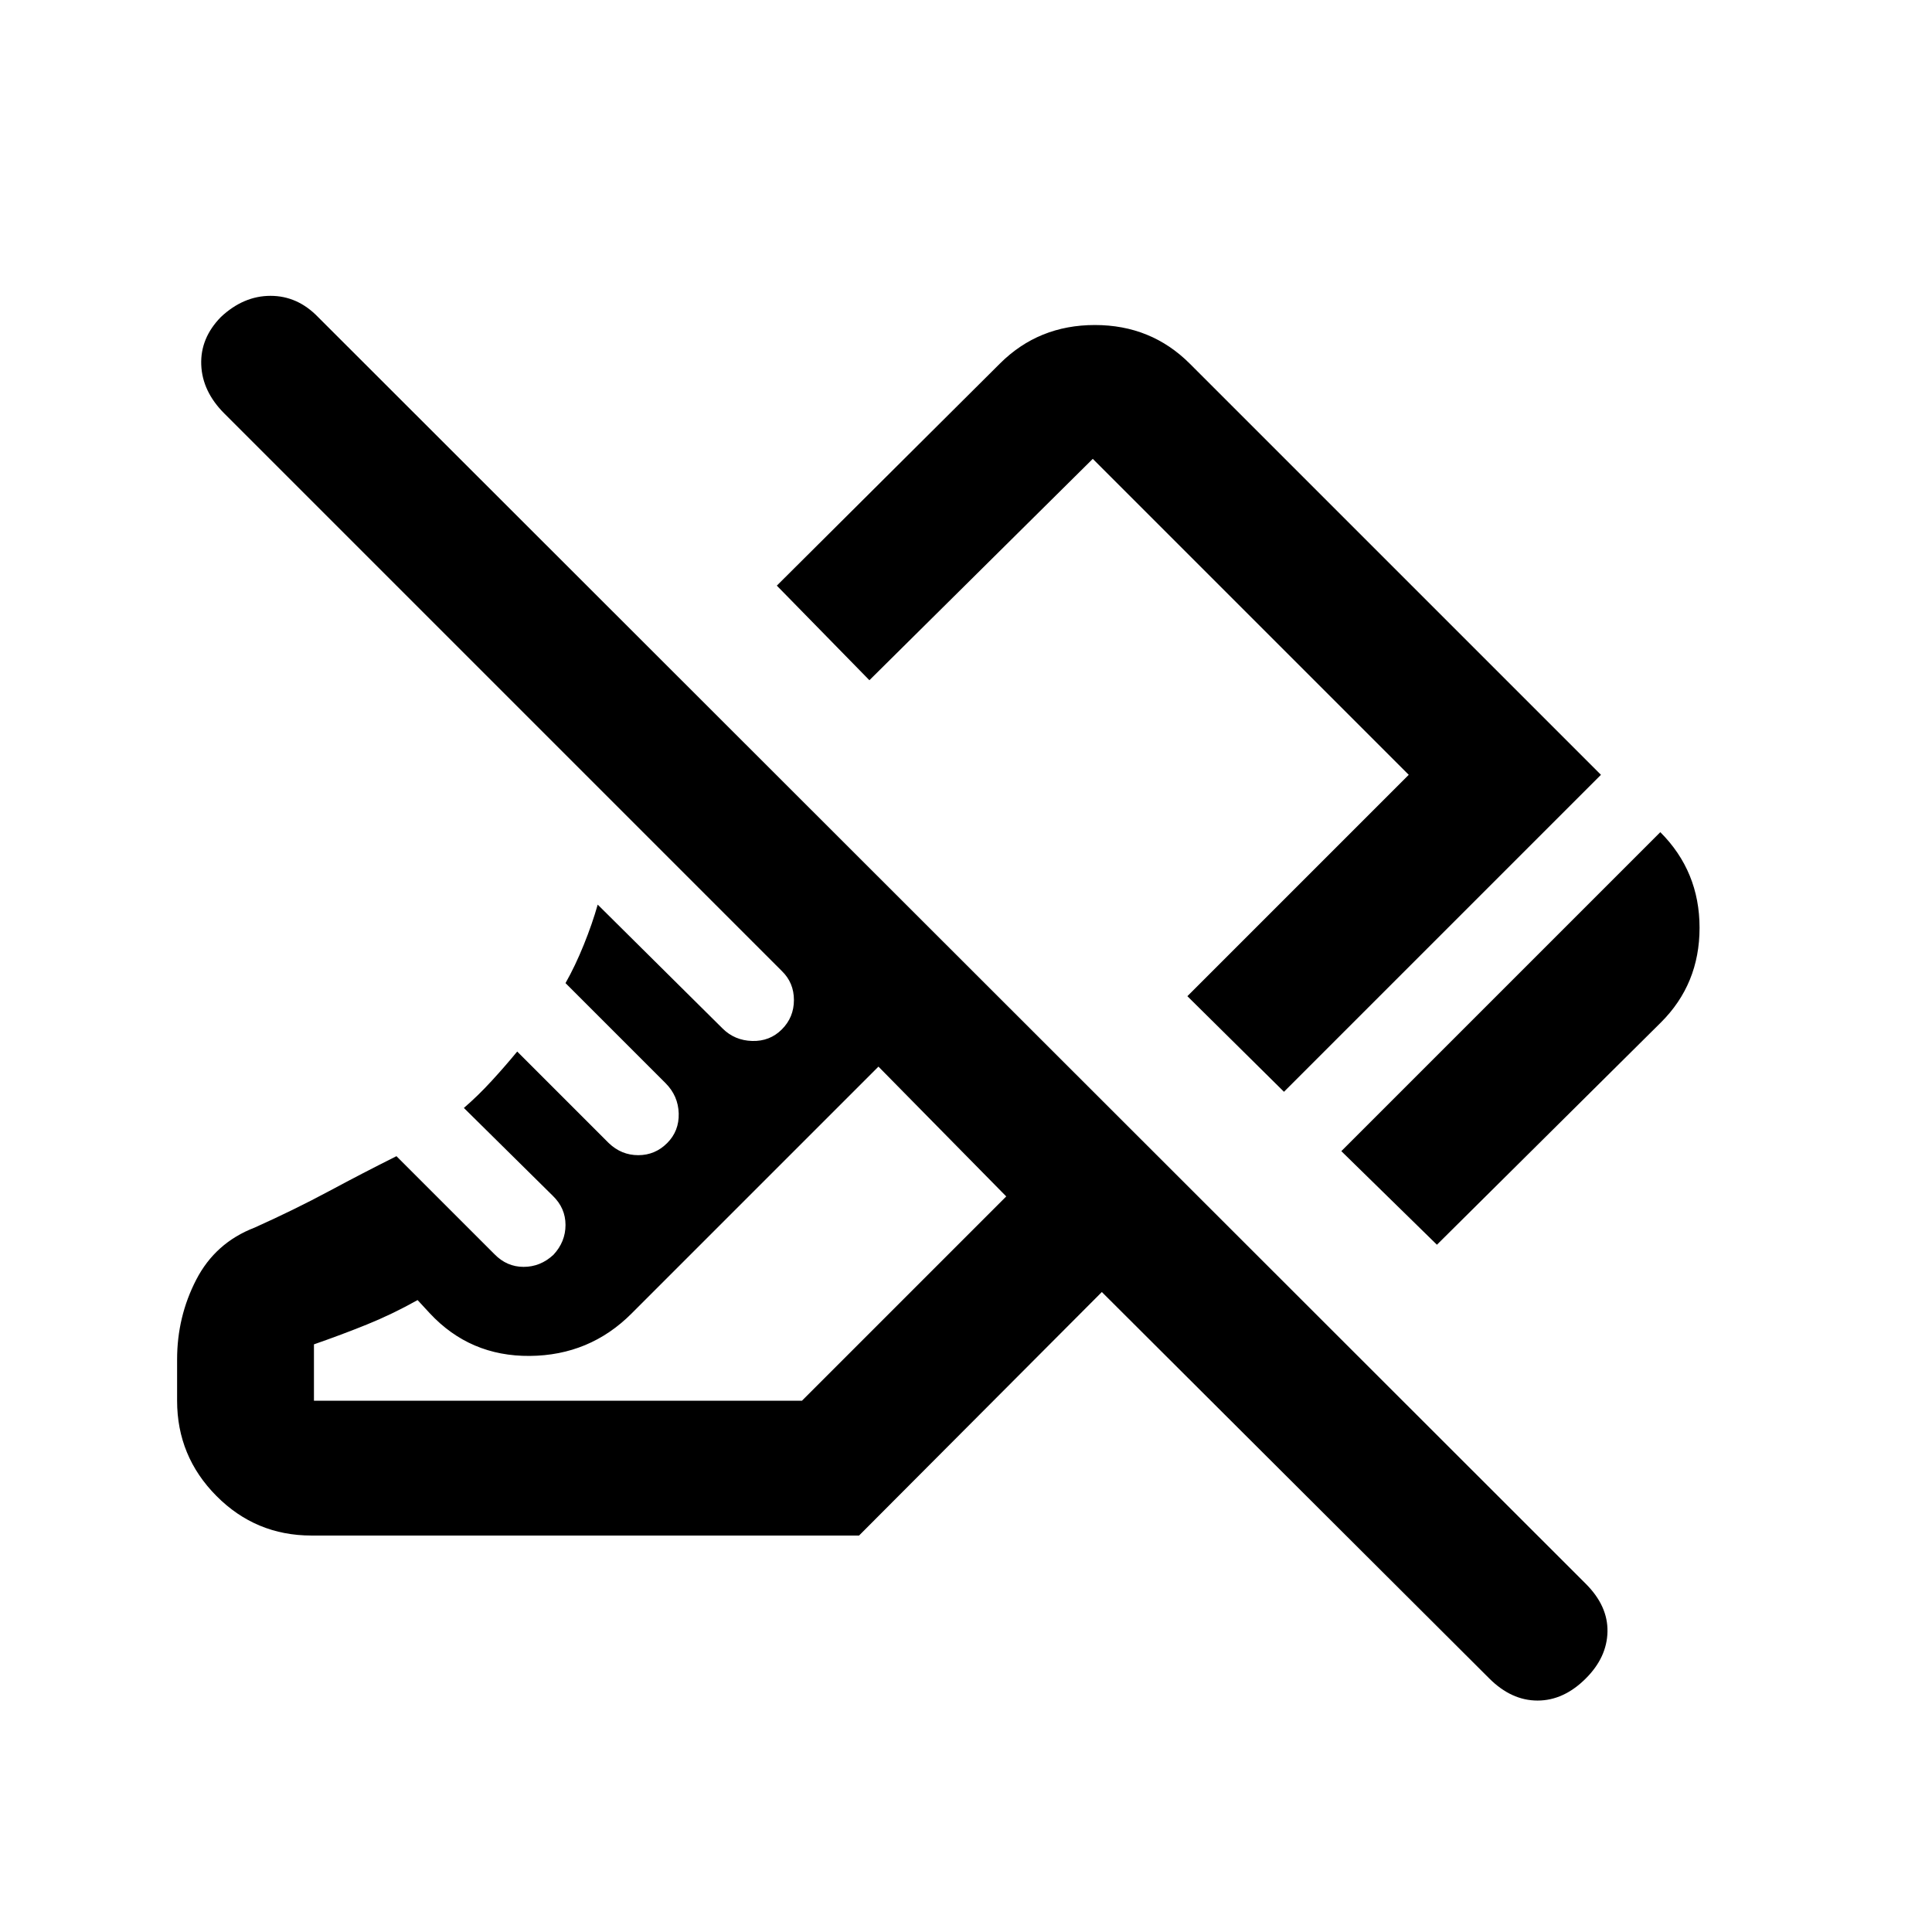 <svg xmlns="http://www.w3.org/2000/svg" height="20" viewBox="0 -960 960 960" width="20"><path d="M714-341.5 666.5-388 825-546.5q19.5 19.51 19.5 47.51 0 27.99-19.29 47.13L714-341.5Zm-76-76L590-465l110-110-157-157-111 110-46-47 110.87-110.36q19.2-19.14 47.17-19.14 27.96 0 47.16 19.2L795.5-575 638-417.5ZM740-126 547.5-318 426.86-197H154.74q-27.68 0-47.21-19.68T88-264v-20.5q0-21.21 9.5-39.61 9.5-18.39 29-25.89 20-9 36.75-18T197-385.5l48.69 48.69q6.13 6.31 14.49 6.31 8.37 0 14.82-6 6-6.45 6-14.82 0-8.36-6.27-14.45l-44.23-43.7q7-6.03 13.77-13.41 6.77-7.37 12.73-14.62l45.5 45.5q6.27 6 14.64 6 8.36 0 14.36-6t5.75-14.75q-.25-8.75-6.57-15.07L281-471.5q4.83-8.52 9.08-19.04 4.25-10.53 6.92-19.96l62 61.5q6 6 14.75 6.25t14.75-5.75q6-6 6-14.59t-6-14.41l-277-277q-11-11-11.5-24.25t9.78-23.75Q121-813 134.42-813q13.41 0 23.58 10.5l629.97 629.48Q799-162 798.75-149.25T788-126q-11 11-24 11t-24-11ZM156-264h242.5L500-365.5 436.5-430 313.79-307.29Q293-286.5 263.25-286.25T213.5-307.5l-6-6.5q-12.5 7-25.17 12.13-12.68 5.13-26.33 9.87v28Zm280.5-166Zm90-89.5Z"/></svg>